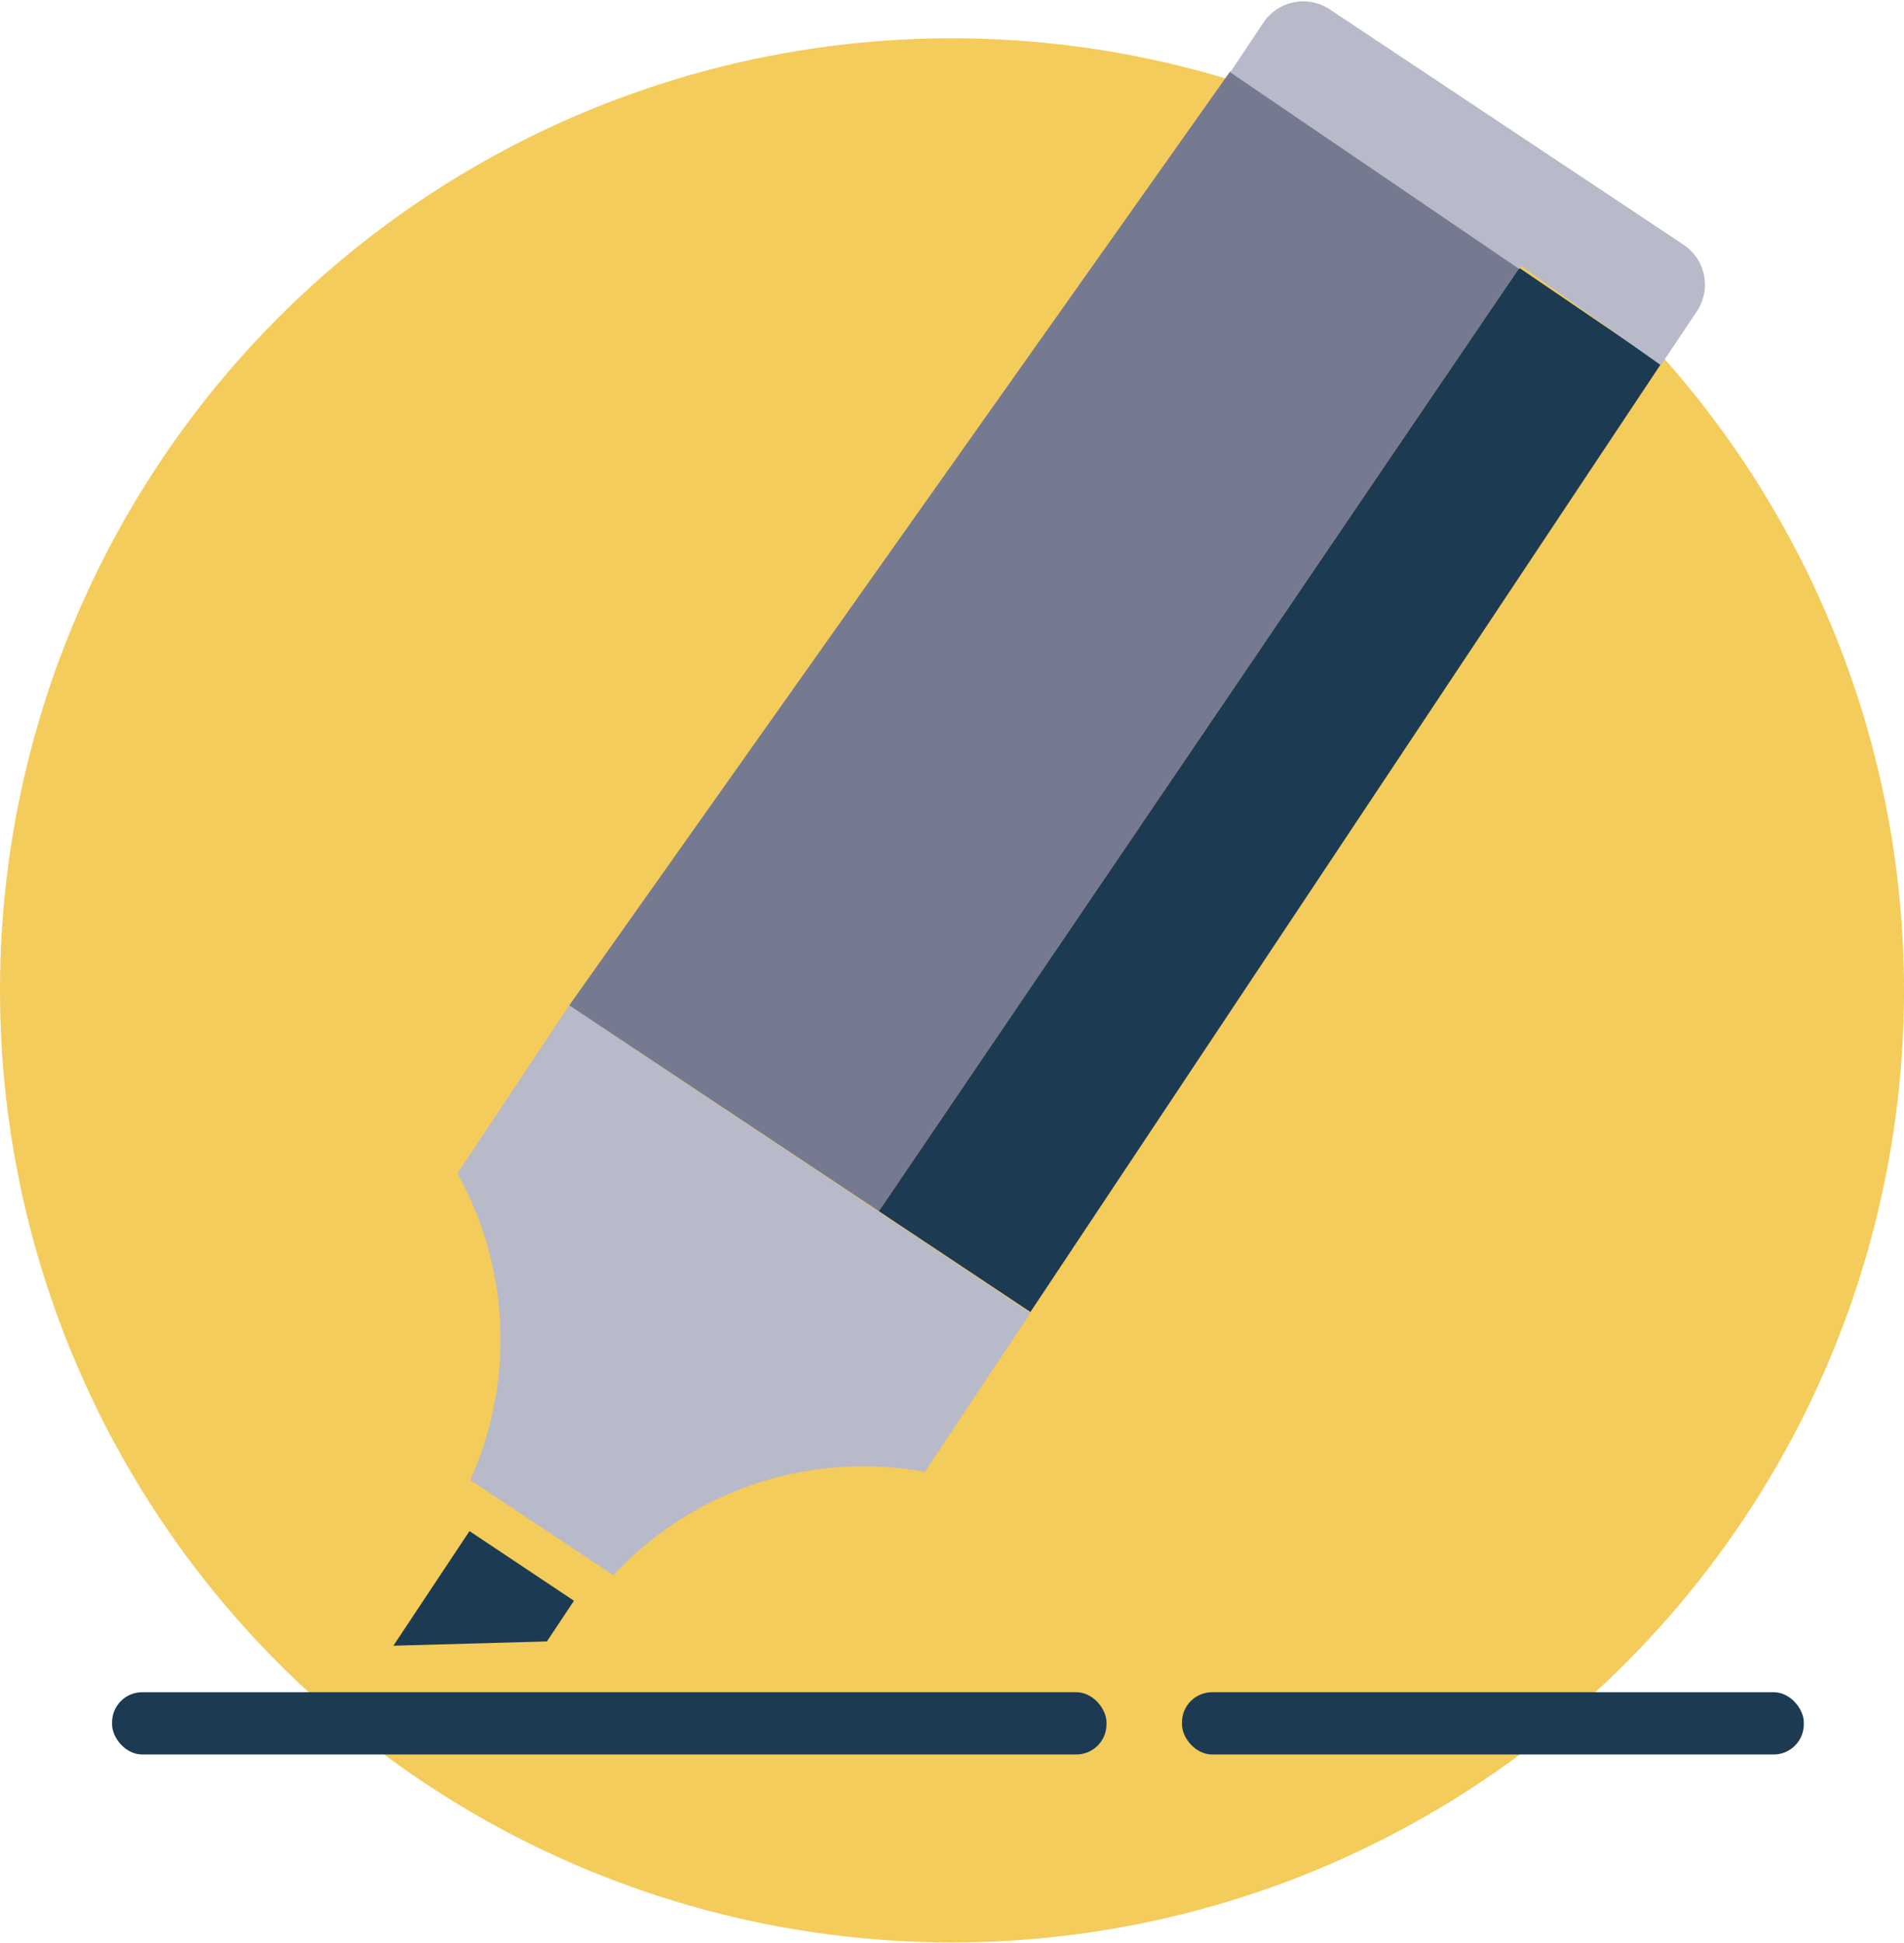 <svg id="Layer_1" data-name="Layer 1" xmlns="http://www.w3.org/2000/svg" width="3.45cm" height="3.52cm" viewBox="0 0 97.86 99.81"><defs><style>.cls-1{fill:#f4cc5b;stroke:#f4cc5b;stroke-miterlimit:10;}.cls-2{fill:none;}.cls-3{fill:#b8b9c9;}.cls-4{fill:#757a90;}.cls-5{fill:#1d3a53;}</style></defs><title>Corrects</title><circle class="cls-1" cx="48.93" cy="50.88" r="48.43"/><polygon class="cls-2" points="78.19 13.6 85.36 18.7 78.09 13.75 78.19 13.6"/><path class="cls-3" d="M2411.6,642.19,2435.3,658l-5.43,8.17a17.48,17.48,0,0,0-16,5.31l-7.36-4.9a17.53,17.53,0,0,0-.66-15.75Z" transform="translate(-2382.34 -590.54)"/><polygon class="cls-4" points="63.23 3.65 78.09 13.75 71.11 24.02 45.17 62.23 29.26 51.65 63.23 3.65"/><polygon class="cls-5" points="78.09 13.75 85.36 18.7 52.96 67.41 45.17 62.23 71.11 24.02 78.09 13.75"/><path class="cls-3" d="M2450.68,591l18.19,12.1a2.46,2.46,0,0,1,.69,3.41l-1.86,2.78-7.17-5.09-.1.15-14.86-10.11,1.7-2.55A2.47,2.47,0,0,1,2450.68,591Z" transform="translate(-2382.34 -590.54)"/><polygon class="cls-2" points="78.19 13.6 85.36 18.7 78.09 13.75 78.19 13.6"/><polygon class="cls-5" points="24.13 78.67 29.5 82.25 28.11 84.34 20.22 84.56 24.13 78.67"/><rect class="cls-5" x="5.76" y="86.95" width="51.11" height="3.2" rx="1.55" ry="1.55"/><rect class="cls-5" x="60.75" y="86.95" width="31.96" height="3.2" rx="1.55" ry="1.55"/></svg>